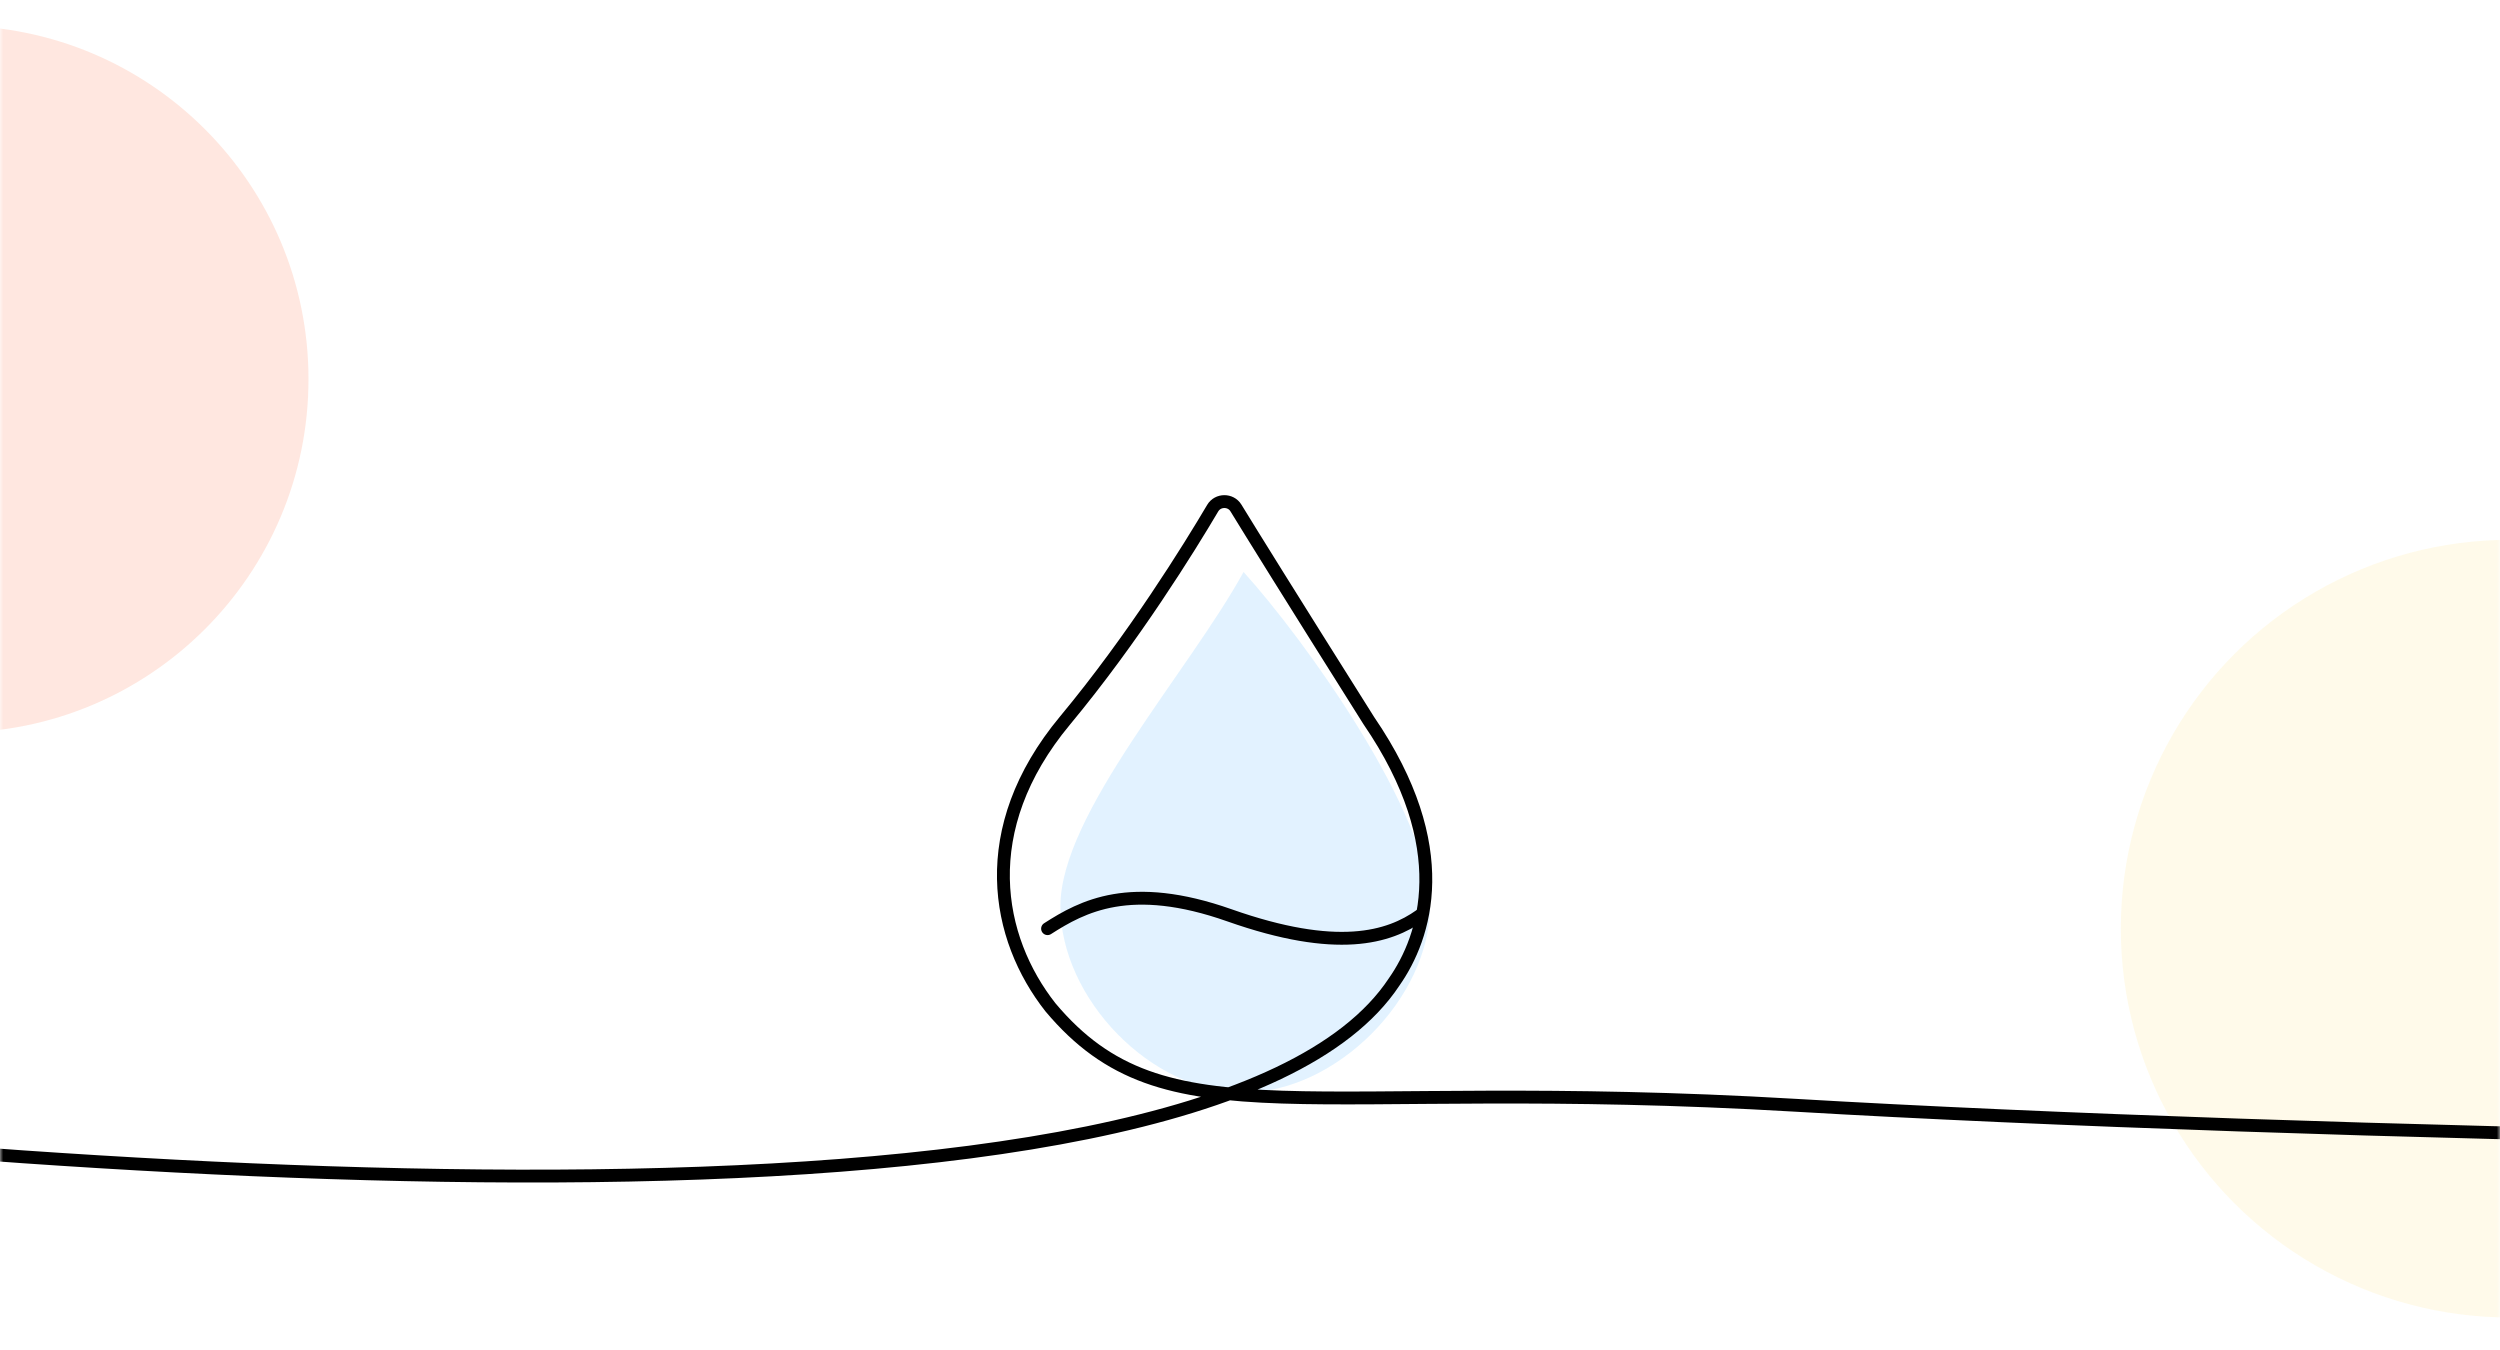 <svg width="389" height="210" viewBox="0 0 389 210" fill="none" xmlns="http://www.w3.org/2000/svg">
<mask id="mask0_961_825" style="mask-type:alpha" maskUnits="userSpaceOnUse" x="0" y="0" width="389" height="210">
<path d="M0 0H389V210H0V0Z" fill="white"/>
</mask>
<g mask="url(#mask0_961_825)">
<g opacity="0.2" filter="url(#filter0_f_961_825)">
<circle cx="-7" cy="59" r="55" fill="#FF8862"/>
<circle cx="390.5" cy="144.5" r="60.5" fill="#FFE895"/>
<path d="M222.5 141C222.5 155.359 207.859 170 193.5 170C179.141 170 165 155.359 165 141C165 126.641 185 104.5 193.5 89C203 99.5 222.5 126.641 222.5 141Z" fill="#6CC0FF"/>
</g>
<path d="M-91 170.853C1.323 182.145 187.094 197.953 216.93 152.785C221.809 145.822 226.5 131.895 212.989 112.134C200.413 92.162 194.774 83.063 192.305 79.033C191.491 77.704 189.492 77.723 188.699 79.064C185.101 85.152 176.373 99.292 165.702 112.134C151.629 129.072 155.006 146.01 163.45 156.738C181.465 178.192 202.856 167.465 279.417 171.982C355.977 176.499 510.223 179.886 544 175.369" stroke="black" stroke-width="2"/>
<path d="M163 144.5C168.412 141.034 175.859 136.977 191.302 142.424C208.075 148.34 216.116 145.89 221 142.424" stroke="black" stroke-width="2" stroke-linecap="round"/>
</g>
<defs>
<filter id="filter0_f_961_825" x="-82" y="-16" width="553" height="241" filterUnits="userSpaceOnUse" color-interpolation-filters="sRGB">
<feFlood flood-opacity="0" result="BackgroundImageFix"/>
<feBlend mode="normal" in="SourceGraphic" in2="BackgroundImageFix" result="shape"/>
<feGaussianBlur stdDeviation="10" result="effect1_foregroundBlur_961_825"/>
</filter>
</defs>
</svg>
